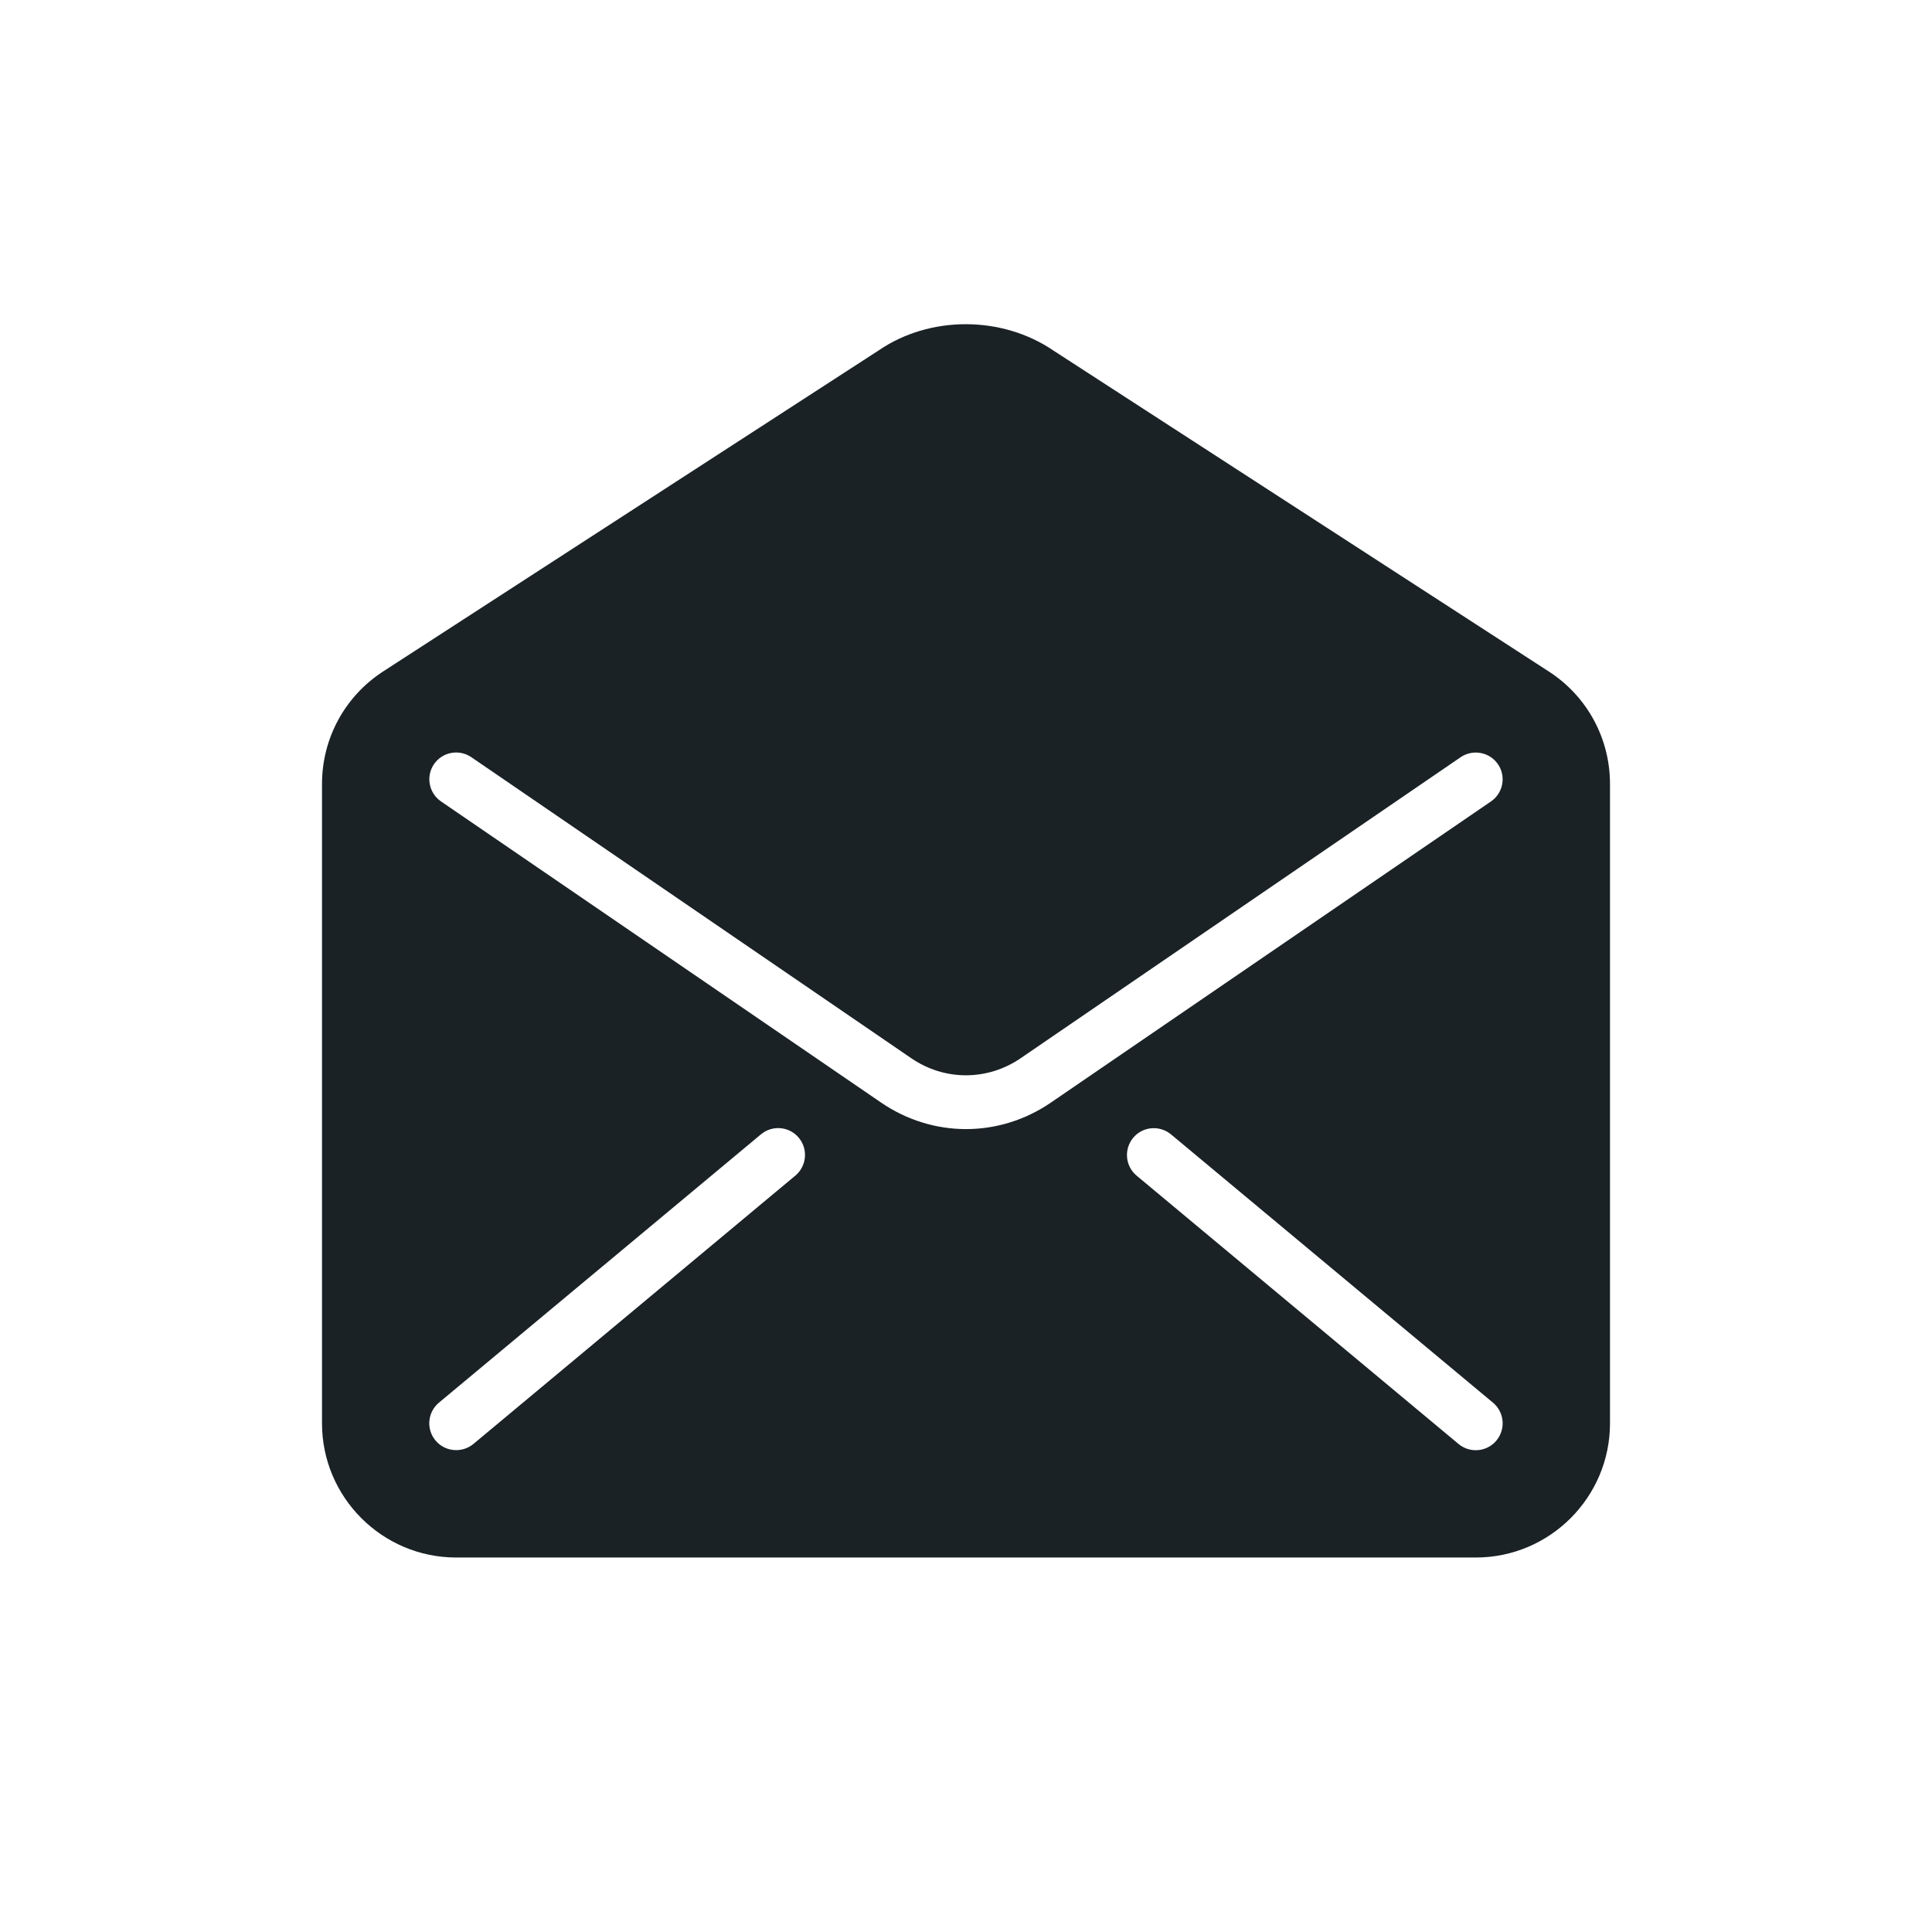 <?xml version="1.0" encoding="UTF-8"?>
<svg width="24px" height="24px" viewBox="0 0 24 24" version="1.1" xmlns="http://www.w3.org/2000/svg" xmlns:xlink="http://www.w3.org/1999/xlink">
    <title>mail-opened</title>
    <g id="01---Particles/03---Icon/02---Essentials/05---Communications/Mail/Opened" stroke="none" stroke-width="1" fill="none" fill-rule="evenodd">
        <path d="M19.239,8.341 L13.091,4.358 C12.445,3.916 11.547,3.92 10.915,4.353 L4.761,8.34 C4.284,8.649 4,9.172 4,9.74 L4,17.681 C4,18.6 4.748,19.348 5.667,19.348 L18.333,19.348 C19.252,19.348 20,18.6 20,17.681 L20,9.74 C20,9.172 19.716,8.649 19.239,8.341 Z M9.88,14.604 L5.88,17.938 C5.818,17.989 5.742,18.014 5.667,18.014 C5.571,18.014 5.476,17.974 5.41,17.894 C5.292,17.753 5.311,17.542 5.453,17.424 L9.453,14.091 C9.595,13.973 9.805,13.992 9.923,14.134 C10.041,14.276 10.021,14.486 9.88,14.604 Z M12,14.026 C11.633,14.026 11.266,13.916 10.946,13.697 L5.479,9.956 C5.327,9.852 5.288,9.645 5.391,9.493 C5.495,9.341 5.702,9.302 5.855,9.406 L11.322,13.147 C11.733,13.428 12.265,13.428 12.677,13.147 L18.145,9.406 C18.297,9.303 18.504,9.342 18.608,9.493 C18.712,9.645 18.673,9.852 18.521,9.956 L13.054,13.697 C12.734,13.916 12.367,14.026 12,14.026 Z M18.589,17.895 C18.523,17.974 18.429,18.015 18.333,18.015 C18.257,18.015 18.182,17.99 18.119,17.938 L14.119,14.604 C13.978,14.486 13.959,14.276 14.077,14.134 C14.194,13.993 14.404,13.974 14.547,14.092 L18.547,17.425 C18.688,17.543 18.707,17.753 18.589,17.895 Z" id="Shape" fill="#1A2226"></path>
    </g>
</svg>